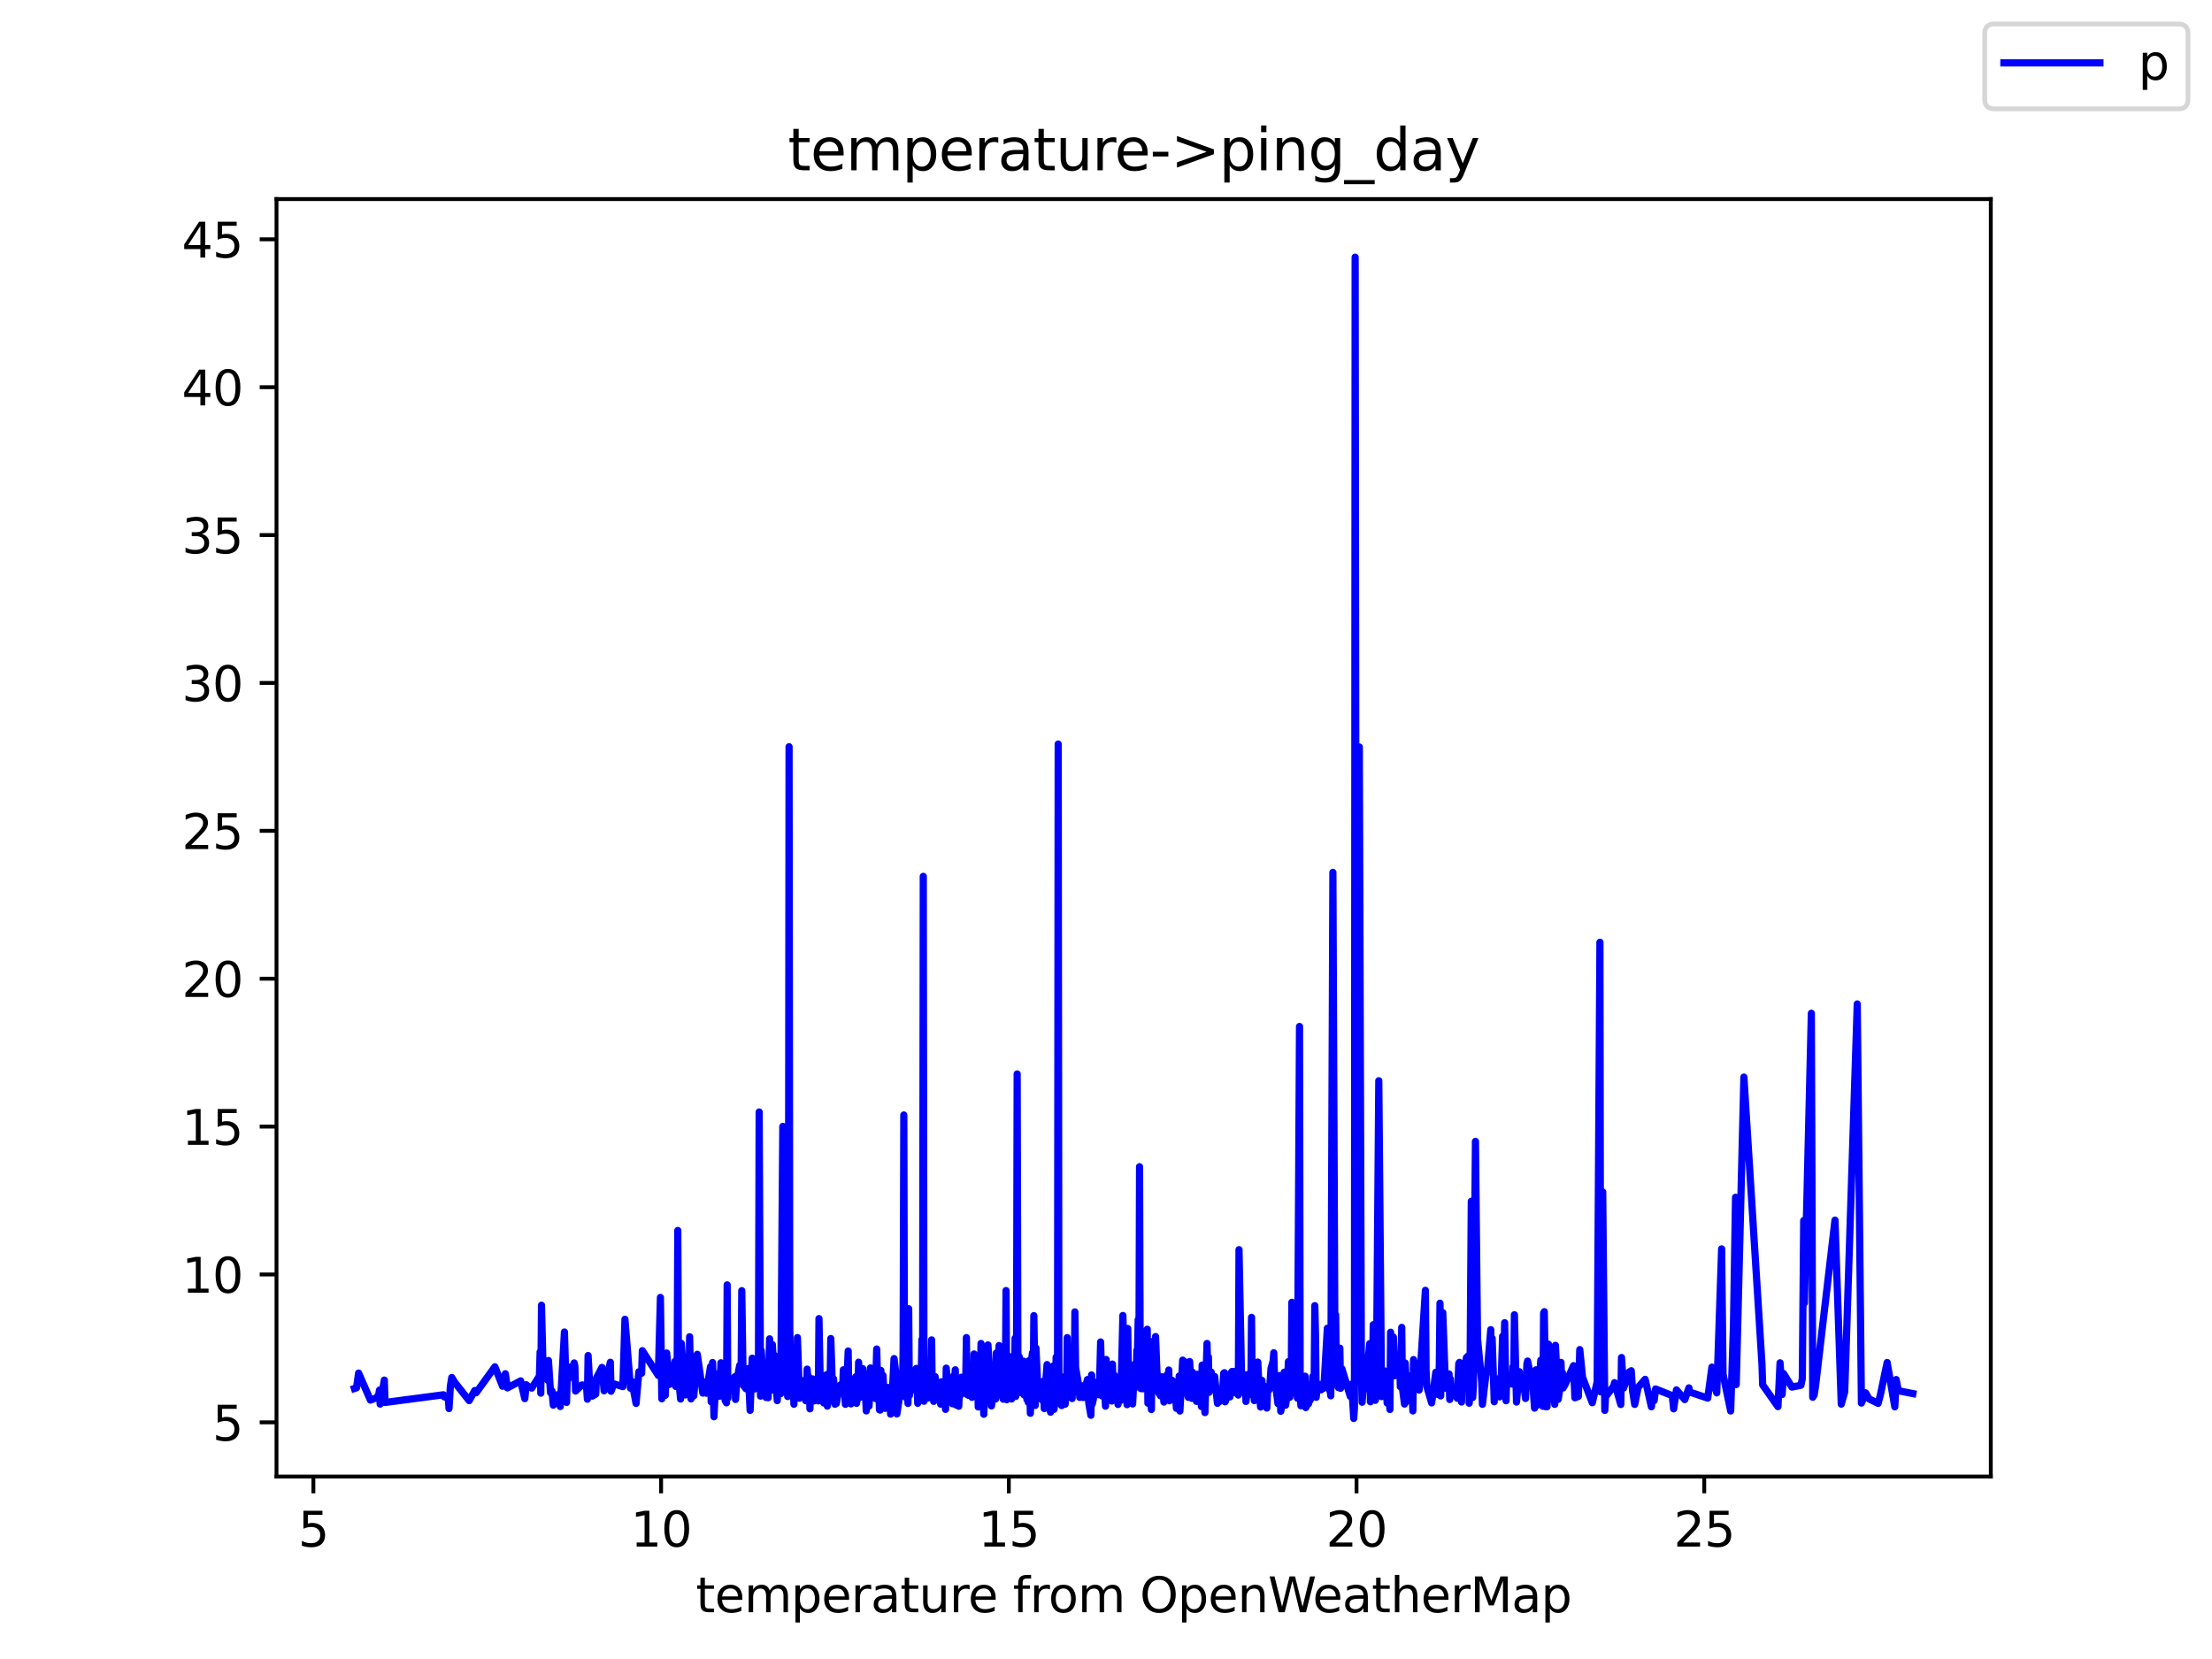 <?xml version="1.0" encoding="utf-8" standalone="no"?>
<!DOCTYPE svg PUBLIC "-//W3C//DTD SVG 1.1//EN"
  "http://www.w3.org/Graphics/SVG/1.1/DTD/svg11.dtd">
<svg height="345.6pt" version="1.1" viewBox="0 0 460.8 345.6" width="460.8pt" xmlns="http://www.w3.org/2000/svg" xmlns:xlink="http://www.w3.org/1999/xlink">
 <defs>
  <style type="text/css">*{stroke-linecap:butt;stroke-linejoin:round;}</style>
 </defs>
 <g id="figure_1">
  <g id="patch_1">
   <path d="M 0 345.6 
L 460.8 345.6 
L 460.8 0 
L 0 0 
z
" style="fill:#ffffff;"/>
  </g>
  <g id="axes_1">
   <g id="patch_2">
    <path d="M 57.6 307.584 
L 414.72 307.584 
L 414.72 41.472 
L 57.6 41.472 
z
" style="fill:#ffffff;"/>
   </g>
   <g id="matplotlib.axis_1">
    <g id="xtick_1">
     <g id="line2d_1">
      <defs>
       <path d="M 0 0 
L 0 3.5 
" id="m11b9ab10c7" style="stroke:#000000;stroke-width:0.8;"/>
      </defs>
      <g>
       <use style="stroke:#000000;stroke-width:0.8;" x="65.285" xlink:href="#m11b9ab10c7" y="307.584"/>
      </g>
     </g>
     <g id="text_1">
      <!-- 5 -->
      <g transform="translate(62.104 322.182)scale(0.1 -0.1)">
       <defs>
        <path d="M 691 4666 
L 3169 4666 
L 3169 4134 
L 1269 4134 
L 1269 2991 
Q 1406 3038 1543 3061 
Q 1681 3084 1819 3084 
Q 2600 3084 3056 2656 
Q 3513 2228 3513 1497 
Q 3513 744 3044 326 
Q 2575 -91 1722 -91 
Q 1428 -91 1123 -41 
Q 819 9 494 109 
L 494 744 
Q 775 591 1075 516 
Q 1375 441 1709 441 
Q 2250 441 2565 725 
Q 2881 1009 2881 1497 
Q 2881 1984 2565 2268 
Q 2250 2553 1709 2553 
Q 1456 2553 1204 2497 
Q 953 2441 691 2322 
L 691 4666 
z
" id="DejaVuSans-35" transform="scale(0.016)"/>
       </defs>
       <use xlink:href="#DejaVuSans-35"/>
      </g>
     </g>
    </g>
    <g id="xtick_2">
     <g id="line2d_2">
      <g>
       <use style="stroke:#000000;stroke-width:0.8;" x="137.721" xlink:href="#m11b9ab10c7" y="307.584"/>
      </g>
     </g>
     <g id="text_2">
      <!-- 10 -->
      <g transform="translate(131.358 322.182)scale(0.1 -0.1)">
       <defs>
        <path d="M 794 531 
L 1825 531 
L 1825 4091 
L 703 3866 
L 703 4441 
L 1819 4666 
L 2450 4666 
L 2450 531 
L 3481 531 
L 3481 0 
L 794 0 
L 794 531 
z
" id="DejaVuSans-31" transform="scale(0.016)"/>
        <path d="M 2034 4250 
Q 1547 4250 1301 3770 
Q 1056 3291 1056 2328 
Q 1056 1369 1301 889 
Q 1547 409 2034 409 
Q 2525 409 2770 889 
Q 3016 1369 3016 2328 
Q 3016 3291 2770 3770 
Q 2525 4250 2034 4250 
z
M 2034 4750 
Q 2819 4750 3233 4129 
Q 3647 3509 3647 2328 
Q 3647 1150 3233 529 
Q 2819 -91 2034 -91 
Q 1250 -91 836 529 
Q 422 1150 422 2328 
Q 422 3509 836 4129 
Q 1250 4750 2034 4750 
z
" id="DejaVuSans-30" transform="scale(0.016)"/>
       </defs>
       <use xlink:href="#DejaVuSans-31"/>
       <use x="63.623" xlink:href="#DejaVuSans-30"/>
      </g>
     </g>
    </g>
    <g id="xtick_3">
     <g id="line2d_3">
      <g>
       <use style="stroke:#000000;stroke-width:0.8;" x="210.156" xlink:href="#m11b9ab10c7" y="307.584"/>
      </g>
     </g>
     <g id="text_3">
      <!-- 15 -->
      <g transform="translate(203.793 322.182)scale(0.1 -0.1)">
       <use xlink:href="#DejaVuSans-31"/>
       <use x="63.623" xlink:href="#DejaVuSans-35"/>
      </g>
     </g>
    </g>
    <g id="xtick_4">
     <g id="line2d_4">
      <g>
       <use style="stroke:#000000;stroke-width:0.8;" x="282.591" xlink:href="#m11b9ab10c7" y="307.584"/>
      </g>
     </g>
     <g id="text_4">
      <!-- 20 -->
      <g transform="translate(276.228 322.182)scale(0.1 -0.1)">
       <defs>
        <path d="M 1228 531 
L 3431 531 
L 3431 0 
L 469 0 
L 469 531 
Q 828 903 1448 1529 
Q 2069 2156 2228 2338 
Q 2531 2678 2651 2914 
Q 2772 3150 2772 3378 
Q 2772 3750 2511 3984 
Q 2250 4219 1831 4219 
Q 1534 4219 1204 4116 
Q 875 4013 500 3803 
L 500 4441 
Q 881 4594 1212 4672 
Q 1544 4750 1819 4750 
Q 2544 4750 2975 4387 
Q 3406 4025 3406 3419 
Q 3406 3131 3298 2873 
Q 3191 2616 2906 2266 
Q 2828 2175 2409 1742 
Q 1991 1309 1228 531 
z
" id="DejaVuSans-32" transform="scale(0.016)"/>
       </defs>
       <use xlink:href="#DejaVuSans-32"/>
       <use x="63.623" xlink:href="#DejaVuSans-30"/>
      </g>
     </g>
    </g>
    <g id="xtick_5">
     <g id="line2d_5">
      <g>
       <use style="stroke:#000000;stroke-width:0.8;" x="355.026" xlink:href="#m11b9ab10c7" y="307.584"/>
      </g>
     </g>
     <g id="text_5">
      <!-- 25 -->
      <g transform="translate(348.664 322.182)scale(0.1 -0.1)">
       <use xlink:href="#DejaVuSans-32"/>
       <use x="63.623" xlink:href="#DejaVuSans-35"/>
      </g>
     </g>
    </g>
    <g id="text_6">
     <!-- temperature from OpenWeatherMap -->
     <g transform="translate(144.964 335.861)scale(0.1 -0.1)">
      <defs>
       <path d="M 1172 4494 
L 1172 3500 
L 2356 3500 
L 2356 3053 
L 1172 3053 
L 1172 1153 
Q 1172 725 1289 603 
Q 1406 481 1766 481 
L 2356 481 
L 2356 0 
L 1766 0 
Q 1100 0 847 248 
Q 594 497 594 1153 
L 594 3053 
L 172 3053 
L 172 3500 
L 594 3500 
L 594 4494 
L 1172 4494 
z
" id="DejaVuSans-74" transform="scale(0.016)"/>
       <path d="M 3597 1894 
L 3597 1613 
L 953 1613 
Q 991 1019 1311 708 
Q 1631 397 2203 397 
Q 2534 397 2845 478 
Q 3156 559 3463 722 
L 3463 178 
Q 3153 47 2828 -22 
Q 2503 -91 2169 -91 
Q 1331 -91 842 396 
Q 353 884 353 1716 
Q 353 2575 817 3079 
Q 1281 3584 2069 3584 
Q 2775 3584 3186 3129 
Q 3597 2675 3597 1894 
z
M 3022 2063 
Q 3016 2534 2758 2815 
Q 2500 3097 2075 3097 
Q 1594 3097 1305 2825 
Q 1016 2553 972 2059 
L 3022 2063 
z
" id="DejaVuSans-65" transform="scale(0.016)"/>
       <path d="M 3328 2828 
Q 3544 3216 3844 3400 
Q 4144 3584 4550 3584 
Q 5097 3584 5394 3201 
Q 5691 2819 5691 2113 
L 5691 0 
L 5113 0 
L 5113 2094 
Q 5113 2597 4934 2840 
Q 4756 3084 4391 3084 
Q 3944 3084 3684 2787 
Q 3425 2491 3425 1978 
L 3425 0 
L 2847 0 
L 2847 2094 
Q 2847 2600 2669 2842 
Q 2491 3084 2119 3084 
Q 1678 3084 1418 2786 
Q 1159 2488 1159 1978 
L 1159 0 
L 581 0 
L 581 3500 
L 1159 3500 
L 1159 2956 
Q 1356 3278 1631 3431 
Q 1906 3584 2284 3584 
Q 2666 3584 2933 3390 
Q 3200 3197 3328 2828 
z
" id="DejaVuSans-6d" transform="scale(0.016)"/>
       <path d="M 1159 525 
L 1159 -1331 
L 581 -1331 
L 581 3500 
L 1159 3500 
L 1159 2969 
Q 1341 3281 1617 3432 
Q 1894 3584 2278 3584 
Q 2916 3584 3314 3078 
Q 3713 2572 3713 1747 
Q 3713 922 3314 415 
Q 2916 -91 2278 -91 
Q 1894 -91 1617 61 
Q 1341 213 1159 525 
z
M 3116 1747 
Q 3116 2381 2855 2742 
Q 2594 3103 2138 3103 
Q 1681 3103 1420 2742 
Q 1159 2381 1159 1747 
Q 1159 1113 1420 752 
Q 1681 391 2138 391 
Q 2594 391 2855 752 
Q 3116 1113 3116 1747 
z
" id="DejaVuSans-70" transform="scale(0.016)"/>
       <path d="M 2631 2963 
Q 2534 3019 2420 3045 
Q 2306 3072 2169 3072 
Q 1681 3072 1420 2755 
Q 1159 2438 1159 1844 
L 1159 0 
L 581 0 
L 581 3500 
L 1159 3500 
L 1159 2956 
Q 1341 3275 1631 3429 
Q 1922 3584 2338 3584 
Q 2397 3584 2469 3576 
Q 2541 3569 2628 3553 
L 2631 2963 
z
" id="DejaVuSans-72" transform="scale(0.016)"/>
       <path d="M 2194 1759 
Q 1497 1759 1228 1600 
Q 959 1441 959 1056 
Q 959 750 1161 570 
Q 1363 391 1709 391 
Q 2188 391 2477 730 
Q 2766 1069 2766 1631 
L 2766 1759 
L 2194 1759 
z
M 3341 1997 
L 3341 0 
L 2766 0 
L 2766 531 
Q 2569 213 2275 61 
Q 1981 -91 1556 -91 
Q 1019 -91 701 211 
Q 384 513 384 1019 
Q 384 1609 779 1909 
Q 1175 2209 1959 2209 
L 2766 2209 
L 2766 2266 
Q 2766 2663 2505 2880 
Q 2244 3097 1772 3097 
Q 1472 3097 1187 3025 
Q 903 2953 641 2809 
L 641 3341 
Q 956 3463 1253 3523 
Q 1550 3584 1831 3584 
Q 2591 3584 2966 3190 
Q 3341 2797 3341 1997 
z
" id="DejaVuSans-61" transform="scale(0.016)"/>
       <path d="M 544 1381 
L 544 3500 
L 1119 3500 
L 1119 1403 
Q 1119 906 1312 657 
Q 1506 409 1894 409 
Q 2359 409 2629 706 
Q 2900 1003 2900 1516 
L 2900 3500 
L 3475 3500 
L 3475 0 
L 2900 0 
L 2900 538 
Q 2691 219 2414 64 
Q 2138 -91 1772 -91 
Q 1169 -91 856 284 
Q 544 659 544 1381 
z
M 1991 3584 
L 1991 3584 
z
" id="DejaVuSans-75" transform="scale(0.016)"/>
       <path id="DejaVuSans-20" transform="scale(0.016)"/>
       <path d="M 2375 4863 
L 2375 4384 
L 1825 4384 
Q 1516 4384 1395 4259 
Q 1275 4134 1275 3809 
L 1275 3500 
L 2222 3500 
L 2222 3053 
L 1275 3053 
L 1275 0 
L 697 0 
L 697 3053 
L 147 3053 
L 147 3500 
L 697 3500 
L 697 3744 
Q 697 4328 969 4595 
Q 1241 4863 1831 4863 
L 2375 4863 
z
" id="DejaVuSans-66" transform="scale(0.016)"/>
       <path d="M 1959 3097 
Q 1497 3097 1228 2736 
Q 959 2375 959 1747 
Q 959 1119 1226 758 
Q 1494 397 1959 397 
Q 2419 397 2687 759 
Q 2956 1122 2956 1747 
Q 2956 2369 2687 2733 
Q 2419 3097 1959 3097 
z
M 1959 3584 
Q 2709 3584 3137 3096 
Q 3566 2609 3566 1747 
Q 3566 888 3137 398 
Q 2709 -91 1959 -91 
Q 1206 -91 779 398 
Q 353 888 353 1747 
Q 353 2609 779 3096 
Q 1206 3584 1959 3584 
z
" id="DejaVuSans-6f" transform="scale(0.016)"/>
       <path d="M 2522 4238 
Q 1834 4238 1429 3725 
Q 1025 3213 1025 2328 
Q 1025 1447 1429 934 
Q 1834 422 2522 422 
Q 3209 422 3611 934 
Q 4013 1447 4013 2328 
Q 4013 3213 3611 3725 
Q 3209 4238 2522 4238 
z
M 2522 4750 
Q 3503 4750 4090 4092 
Q 4678 3434 4678 2328 
Q 4678 1225 4090 567 
Q 3503 -91 2522 -91 
Q 1538 -91 948 565 
Q 359 1222 359 2328 
Q 359 3434 948 4092 
Q 1538 4750 2522 4750 
z
" id="DejaVuSans-4f" transform="scale(0.016)"/>
       <path d="M 3513 2113 
L 3513 0 
L 2938 0 
L 2938 2094 
Q 2938 2591 2744 2837 
Q 2550 3084 2163 3084 
Q 1697 3084 1428 2787 
Q 1159 2491 1159 1978 
L 1159 0 
L 581 0 
L 581 3500 
L 1159 3500 
L 1159 2956 
Q 1366 3272 1645 3428 
Q 1925 3584 2291 3584 
Q 2894 3584 3203 3211 
Q 3513 2838 3513 2113 
z
" id="DejaVuSans-6e" transform="scale(0.016)"/>
       <path d="M 213 4666 
L 850 4666 
L 1831 722 
L 2809 4666 
L 3519 4666 
L 4500 722 
L 5478 4666 
L 6119 4666 
L 4947 0 
L 4153 0 
L 3169 4050 
L 2175 0 
L 1381 0 
L 213 4666 
z
" id="DejaVuSans-57" transform="scale(0.016)"/>
       <path d="M 3513 2113 
L 3513 0 
L 2938 0 
L 2938 2094 
Q 2938 2591 2744 2837 
Q 2550 3084 2163 3084 
Q 1697 3084 1428 2787 
Q 1159 2491 1159 1978 
L 1159 0 
L 581 0 
L 581 4863 
L 1159 4863 
L 1159 2956 
Q 1366 3272 1645 3428 
Q 1925 3584 2291 3584 
Q 2894 3584 3203 3211 
Q 3513 2838 3513 2113 
z
" id="DejaVuSans-68" transform="scale(0.016)"/>
       <path d="M 628 4666 
L 1569 4666 
L 2759 1491 
L 3956 4666 
L 4897 4666 
L 4897 0 
L 4281 0 
L 4281 4097 
L 3078 897 
L 2444 897 
L 1241 4097 
L 1241 0 
L 628 0 
L 628 4666 
z
" id="DejaVuSans-4d" transform="scale(0.016)"/>
      </defs>
      <use xlink:href="#DejaVuSans-74"/>
      <use x="39.209" xlink:href="#DejaVuSans-65"/>
      <use x="100.732" xlink:href="#DejaVuSans-6d"/>
      <use x="198.145" xlink:href="#DejaVuSans-70"/>
      <use x="261.621" xlink:href="#DejaVuSans-65"/>
      <use x="323.145" xlink:href="#DejaVuSans-72"/>
      <use x="364.258" xlink:href="#DejaVuSans-61"/>
      <use x="425.537" xlink:href="#DejaVuSans-74"/>
      <use x="464.746" xlink:href="#DejaVuSans-75"/>
      <use x="528.125" xlink:href="#DejaVuSans-72"/>
      <use x="566.988" xlink:href="#DejaVuSans-65"/>
      <use x="628.512" xlink:href="#DejaVuSans-20"/>
      <use x="660.299" xlink:href="#DejaVuSans-66"/>
      <use x="695.504" xlink:href="#DejaVuSans-72"/>
      <use x="734.367" xlink:href="#DejaVuSans-6f"/>
      <use x="795.549" xlink:href="#DejaVuSans-6d"/>
      <use x="892.961" xlink:href="#DejaVuSans-20"/>
      <use x="924.748" xlink:href="#DejaVuSans-4f"/>
      <use x="1003.459" xlink:href="#DejaVuSans-70"/>
      <use x="1066.936" xlink:href="#DejaVuSans-65"/>
      <use x="1128.459" xlink:href="#DejaVuSans-6e"/>
      <use x="1191.838" xlink:href="#DejaVuSans-57"/>
      <use x="1284.84" xlink:href="#DejaVuSans-65"/>
      <use x="1346.363" xlink:href="#DejaVuSans-61"/>
      <use x="1407.643" xlink:href="#DejaVuSans-74"/>
      <use x="1446.852" xlink:href="#DejaVuSans-68"/>
      <use x="1510.23" xlink:href="#DejaVuSans-65"/>
      <use x="1571.754" xlink:href="#DejaVuSans-72"/>
      <use x="1612.867" xlink:href="#DejaVuSans-4d"/>
      <use x="1699.146" xlink:href="#DejaVuSans-61"/>
      <use x="1760.426" xlink:href="#DejaVuSans-70"/>
     </g>
    </g>
   </g>
   <g id="matplotlib.axis_2">
    <g id="ytick_1">
     <g id="line2d_6">
      <defs>
       <path d="M 0 0 
L -3.5 0 
" id="mfd1a5683f8" style="stroke:#000000;stroke-width:0.8;"/>
      </defs>
      <g>
       <use style="stroke:#000000;stroke-width:0.8;" x="57.6" xlink:href="#mfd1a5683f8" y="296.301"/>
      </g>
     </g>
     <g id="text_7">
      <!-- 5 -->
      <g transform="translate(44.237 300.1)scale(0.1 -0.1)">
       <use xlink:href="#DejaVuSans-35"/>
      </g>
     </g>
    </g>
    <g id="ytick_2">
     <g id="line2d_7">
      <g>
       <use style="stroke:#000000;stroke-width:0.8;" x="57.6" xlink:href="#mfd1a5683f8" y="265.495"/>
      </g>
     </g>
     <g id="text_8">
      <!-- 10 -->
      <g transform="translate(37.875 269.294)scale(0.1 -0.1)">
       <use xlink:href="#DejaVuSans-31"/>
       <use x="63.623" xlink:href="#DejaVuSans-30"/>
      </g>
     </g>
    </g>
    <g id="ytick_3">
     <g id="line2d_8">
      <g>
       <use style="stroke:#000000;stroke-width:0.8;" x="57.6" xlink:href="#mfd1a5683f8" y="234.689"/>
      </g>
     </g>
     <g id="text_9">
      <!-- 15 -->
      <g transform="translate(37.875 238.488)scale(0.1 -0.1)">
       <use xlink:href="#DejaVuSans-31"/>
       <use x="63.623" xlink:href="#DejaVuSans-35"/>
      </g>
     </g>
    </g>
    <g id="ytick_4">
     <g id="line2d_9">
      <g>
       <use style="stroke:#000000;stroke-width:0.8;" x="57.6" xlink:href="#mfd1a5683f8" y="203.883"/>
      </g>
     </g>
     <g id="text_10">
      <!-- 20 -->
      <g transform="translate(37.875 207.682)scale(0.1 -0.1)">
       <use xlink:href="#DejaVuSans-32"/>
       <use x="63.623" xlink:href="#DejaVuSans-30"/>
      </g>
     </g>
    </g>
    <g id="ytick_5">
     <g id="line2d_10">
      <g>
       <use style="stroke:#000000;stroke-width:0.8;" x="57.6" xlink:href="#mfd1a5683f8" y="173.077"/>
      </g>
     </g>
     <g id="text_11">
      <!-- 25 -->
      <g transform="translate(37.875 176.876)scale(0.1 -0.1)">
       <use xlink:href="#DejaVuSans-32"/>
       <use x="63.623" xlink:href="#DejaVuSans-35"/>
      </g>
     </g>
    </g>
    <g id="ytick_6">
     <g id="line2d_11">
      <g>
       <use style="stroke:#000000;stroke-width:0.8;" x="57.6" xlink:href="#mfd1a5683f8" y="142.271"/>
      </g>
     </g>
     <g id="text_12">
      <!-- 30 -->
      <g transform="translate(37.875 146.07)scale(0.1 -0.1)">
       <defs>
        <path d="M 2597 2516 
Q 3050 2419 3304 2112 
Q 3559 1806 3559 1356 
Q 3559 666 3084 287 
Q 2609 -91 1734 -91 
Q 1441 -91 1130 -33 
Q 819 25 488 141 
L 488 750 
Q 750 597 1062 519 
Q 1375 441 1716 441 
Q 2309 441 2620 675 
Q 2931 909 2931 1356 
Q 2931 1769 2642 2001 
Q 2353 2234 1838 2234 
L 1294 2234 
L 1294 2753 
L 1863 2753 
Q 2328 2753 2575 2939 
Q 2822 3125 2822 3475 
Q 2822 3834 2567 4026 
Q 2313 4219 1838 4219 
Q 1578 4219 1281 4162 
Q 984 4106 628 3988 
L 628 4550 
Q 988 4650 1302 4700 
Q 1616 4750 1894 4750 
Q 2613 4750 3031 4423 
Q 3450 4097 3450 3541 
Q 3450 3153 3228 2886 
Q 3006 2619 2597 2516 
z
" id="DejaVuSans-33" transform="scale(0.016)"/>
       </defs>
       <use xlink:href="#DejaVuSans-33"/>
       <use x="63.623" xlink:href="#DejaVuSans-30"/>
      </g>
     </g>
    </g>
    <g id="ytick_7">
     <g id="line2d_12">
      <g>
       <use style="stroke:#000000;stroke-width:0.8;" x="57.6" xlink:href="#mfd1a5683f8" y="111.465"/>
      </g>
     </g>
     <g id="text_13">
      <!-- 35 -->
      <g transform="translate(37.875 115.264)scale(0.1 -0.1)">
       <use xlink:href="#DejaVuSans-33"/>
       <use x="63.623" xlink:href="#DejaVuSans-35"/>
      </g>
     </g>
    </g>
    <g id="ytick_8">
     <g id="line2d_13">
      <g>
       <use style="stroke:#000000;stroke-width:0.8;" x="57.6" xlink:href="#mfd1a5683f8" y="80.659"/>
      </g>
     </g>
     <g id="text_14">
      <!-- 40 -->
      <g transform="translate(37.875 84.458)scale(0.1 -0.1)">
       <defs>
        <path d="M 2419 4116 
L 825 1625 
L 2419 1625 
L 2419 4116 
z
M 2253 4666 
L 3047 4666 
L 3047 1625 
L 3713 1625 
L 3713 1100 
L 3047 1100 
L 3047 0 
L 2419 0 
L 2419 1100 
L 313 1100 
L 313 1709 
L 2253 4666 
z
" id="DejaVuSans-34" transform="scale(0.016)"/>
       </defs>
       <use xlink:href="#DejaVuSans-34"/>
       <use x="63.623" xlink:href="#DejaVuSans-30"/>
      </g>
     </g>
    </g>
    <g id="ytick_9">
     <g id="line2d_14">
      <g>
       <use style="stroke:#000000;stroke-width:0.8;" x="57.6" xlink:href="#mfd1a5683f8" y="49.853"/>
      </g>
     </g>
     <g id="text_15">
      <!-- 45 -->
      <g transform="translate(37.875 53.652)scale(0.1 -0.1)">
       <use xlink:href="#DejaVuSans-34"/>
       <use x="63.623" xlink:href="#DejaVuSans-35"/>
      </g>
     </g>
    </g>
   </g>
   <g id="line2d_15">
    <path clip-path="url(#pbb0e0eb9c2)" d="M 73.833 289.253 
L 74.267 289.111 
L 74.702 286.037 
L 77.165 291.668 
L 78.469 291.175 
L 78.903 290.479 
L 79.048 289.586 
L 79.193 292.494 
L 80.062 287.497 
L 80.207 292.161 
L 92.376 290.559 
L 92.521 290.972 
L 93.39 291.268 
L 93.535 293.436 
L 93.825 288.705 
L 94.115 286.955 
L 94.694 287.928 
L 97.736 291.773 
L 98.895 289.672 
L 99.185 290.14 
L 103.097 284.724 
L 104.69 288.785 
L 105.27 286.172 
L 105.704 289.123 
L 108.457 287.663 
L 109.326 291.36 
L 109.616 288.464 
L 109.905 288.748 
L 110.775 289.167 
L 112.368 286.653 
L 112.513 281.638 
L 112.658 290.226 
L 112.803 271.897 
L 113.093 283.745 
L 113.527 284.983 
L 114.107 287.528 
L 114.252 283.418 
L 114.686 290.115 
L 114.976 289.746 
L 115.266 292.722 
L 116.135 290.541 
L 116.569 291.841 
L 116.714 293.005 
L 117.584 277.479 
L 118.018 292.149 
L 118.163 287.022 
L 118.308 287.411 
L 119.032 284.694 
L 119.322 285.667 
L 119.612 283.923 
L 119.757 284.62 
L 119.902 289.777 
L 121.205 288.52 
L 122.075 288.575 
L 122.219 289.351 
L 122.364 291.483 
L 122.509 282.377 
L 122.799 287.694 
L 123.378 290.842 
L 124.103 290.411 
L 124.248 287.09 
L 125.407 284.854 
L 125.841 289.727 
L 127.145 283.782 
L 127.29 289.826 
L 127.869 288.286 
L 129.753 288.859 
L 130.187 274.829 
L 131.346 289.191 
L 131.636 287.786 
L 132.505 292.358 
L 133.085 285.766 
L 133.664 286.074 
L 133.809 281.367 
L 137.141 286.536 
L 137.576 270.276 
L 137.865 291.397 
L 138.3 287.904 
L 138.445 288.316 
L 138.59 290.67 
L 138.88 281.859 
L 139.459 288.403 
L 140.473 284.657 
L 140.618 283.591 
L 140.763 288.815 
L 141.053 287.805 
L 141.197 256.327 
L 141.342 286.893 
L 141.777 291.446 
L 141.922 279.839 
L 142.791 290.596 
L 143.081 288.058 
L 143.515 290.078 
L 143.66 278.471 
L 143.95 291.422 
L 144.095 283.597 
L 144.529 290.787 
L 145.254 282.124 
L 146.413 290.208 
L 146.847 287.897 
L 147.137 290.232 
L 148.006 284.712 
L 148.151 292.025 
L 148.296 290.553 
L 148.441 283.837 
L 148.731 295.131 
L 149.165 286.203 
L 149.89 290.867 
L 150.179 283.893 
L 150.904 287.91 
L 151.049 291.711 
L 151.338 292.241 
L 151.483 267.664 
L 151.628 291.261 
L 151.773 287.485 
L 152.063 287.281 
L 152.787 288.212 
L 152.932 289.931 
L 153.077 286.795 
L 153.222 291.533 
L 153.511 287.509 
L 154.091 284.429 
L 154.236 285.31 
L 154.381 287.232 
L 154.526 268.865 
L 154.815 288.495 
L 155.395 289.302 
L 155.829 285.1 
L 156.264 293.806 
L 156.699 282.931 
L 157.278 289.339 
L 157.423 289.247 
L 158.002 283.517 
L 158.147 231.646 
L 158.437 290.836 
L 158.582 281.354 
L 159.017 287.669 
L 159.161 287.589 
L 159.596 291.126 
L 159.886 289.931 
L 160.031 291.169 
L 160.32 278.908 
L 160.465 287.429 
L 160.9 280.11 
L 161.045 282.907 
L 161.19 289.61 
L 161.334 282.346 
L 161.479 285.501 
L 161.914 291.779 
L 162.059 287.885 
L 162.204 289.635 
L 162.638 290.319 
L 163.073 234.646 
L 163.218 285.347 
L 163.942 287.669 
L 164.087 290.923 
L 164.232 289.641 
L 164.377 155.555 
L 164.522 276.887 
L 164.811 290.041 
L 165.246 288.261 
L 165.391 292.531 
L 165.536 286.628 
L 165.97 290.96 
L 166.115 278.637 
L 166.55 291.28 
L 167.129 287.614 
L 167.564 289.709 
L 167.854 291.797 
L 167.998 291.452 
L 168.143 285.217 
L 168.288 287.158 
L 168.433 286.819 
L 168.578 286.949 
L 168.723 293.486 
L 168.868 288.624 
L 169.157 290.744 
L 169.302 287.257 
L 169.447 288.082 
L 169.592 291.828 
L 170.027 287.879 
L 170.172 290.578 
L 170.461 291.828 
L 170.606 274.688 
L 170.896 289.598 
L 171.041 291.2 
L 171.62 292.266 
L 172.055 290.528 
L 172.2 286.363 
L 172.345 292.925 
L 172.924 288.347 
L 173.069 278.84 
L 173.504 291.754 
L 173.648 287.257 
L 173.938 292.531 
L 174.228 292.364 
L 174.807 289.056 
L 175.097 288.489 
L 175.532 289.857 
L 175.677 285.359 
L 176.111 292.543 
L 176.401 288.483 
L 176.691 281.44 
L 176.836 291.699 
L 177.125 289.555 
L 177.27 292.457 
L 177.85 288.144 
L 178.284 286.795 
L 178.429 292.346 
L 178.719 290.565 
L 178.864 283.776 
L 179.154 291.107 
L 179.443 289.216 
L 179.733 285.119 
L 180.312 290.701 
L 180.457 293.917 
L 180.747 290.041 
L 180.892 289.093 
L 181.037 292.906 
L 181.327 284.965 
L 181.471 290.146 
L 181.616 289.364 
L 181.761 285.322 
L 181.906 288.255 
L 182.196 289.536 
L 182.341 291.335 
L 182.63 281.021 
L 182.92 290.984 
L 183.065 289.339 
L 183.21 293.695 
L 183.355 293.751 
L 183.5 285.482 
L 183.644 289.142 
L 183.789 288.741 
L 183.934 286.517 
L 184.369 293.381 
L 184.948 289.031 
L 185.093 289.992 
L 185.238 292.26 
L 185.383 291.539 
L 185.528 294.588 
L 185.818 289.586 
L 185.962 288.489 
L 186.252 283.018 
L 186.542 285.451 
L 186.832 294.551 
L 187.411 290.769 
L 187.556 286.209 
L 187.701 286.326 
L 187.991 290.448 
L 188.135 281.305 
L 188.28 232.268 
L 188.425 289.961 
L 188.715 291.138 
L 188.86 284.663 
L 189.15 292.364 
L 189.294 272.63 
L 189.439 290.732 
L 190.164 285.624 
L 190.309 289.493 
L 190.598 289.45 
L 190.743 288.415 
L 190.888 285.063 
L 191.033 287.22 
L 191.178 292.333 
L 191.323 287.195 
L 191.467 287.078 
L 191.757 290.978 
L 191.902 286.936 
L 192.047 279.031 
L 192.192 289.69 
L 192.337 182.559 
L 192.482 291.902 
L 192.771 287.306 
L 192.916 290.159 
L 193.061 290.362 
L 193.351 291.224 
L 193.496 287.706 
L 193.641 290.898 
L 193.785 291.089 
L 194.075 279.124 
L 194.22 291.132 
L 194.365 290.473 
L 194.51 291.933 
L 194.655 291.594 
L 194.8 286.782 
L 195.089 290.842 
L 195.234 291.286 
L 195.524 288.969 
L 195.669 288.526 
L 195.958 292.512 
L 196.103 287.848 
L 196.538 292.192 
L 196.828 290.417 
L 196.973 293.597 
L 197.117 285.008 
L 197.262 286.807 
L 197.552 288.125 
L 198.132 288.877 
L 198.421 292.432 
L 198.711 286.536 
L 198.856 288.329 
L 199.001 285.353 
L 199.146 292.685 
L 199.29 290.596 
L 199.435 291.964 
L 199.58 288.002 
L 199.725 292.95 
L 199.87 289.358 
L 200.015 290.713 
L 200.16 289.98 
L 200.305 286.899 
L 200.594 290.239 
L 200.884 287.066 
L 201.029 288.865 
L 201.174 287.977 
L 201.319 278.643 
L 201.464 290.516 
L 201.608 287.977 
L 201.753 290.676 
L 202.188 288.538 
L 202.333 289.13 
L 202.478 291.095 
L 202.623 286.068 
L 202.767 290.436 
L 202.912 282.057 
L 203.057 288.846 
L 203.202 289.117 
L 203.637 283.603 
L 203.781 293.097 
L 203.926 284.25 
L 204.216 290.898 
L 204.361 279.863 
L 204.94 294.619 
L 205.23 287.842 
L 205.375 287.534 
L 205.52 288.304 
L 205.81 280.171 
L 206.244 287.713 
L 206.389 287.971 
L 206.534 292.882 
L 207.113 288.963 
L 207.258 286.246 
L 207.403 291.44 
L 207.548 281.853 
L 207.838 288.729 
L 208.128 280.301 
L 208.272 288.92 
L 208.417 285.371 
L 208.707 287.084 
L 208.852 290.91 
L 208.997 291.477 
L 209.142 285.002 
L 209.431 288.668 
L 209.576 268.847 
L 209.721 291.588 
L 209.866 290.75 
L 210.011 288.514 
L 210.156 282.537 
L 210.446 286.234 
L 210.735 291.434 
L 210.88 283.357 
L 211.17 285.525 
L 211.315 290.029 
L 211.46 278.791 
L 211.604 290.898 
L 211.749 288.125 
L 211.894 223.728 
L 212.039 281.613 
L 212.184 286.24 
L 212.329 282.636 
L 212.763 290.14 
L 212.908 285.353 
L 213.053 289.604 
L 213.198 283.541 
L 213.343 290.608 
L 213.633 285.994 
L 213.922 291.52 
L 214.067 291.354 
L 214.212 292.149 
L 214.357 283.461 
L 214.647 294.41 
L 214.936 282.956 
L 215.081 281.822 
L 215.226 290.091 
L 215.371 274.072 
L 215.661 292.783 
L 215.806 280.818 
L 216.24 289.943 
L 216.965 290.251 
L 217.11 291.662 
L 217.399 287.706 
L 217.544 293.442 
L 217.689 289.814 
L 218.124 284.262 
L 218.269 285.624 
L 218.558 292.081 
L 218.848 294.182 
L 218.993 290.165 
L 219.283 290.534 
L 219.427 284.552 
L 219.572 293.59 
L 219.862 291.428 
L 220.007 282.722 
L 220.152 291.545 
L 220.297 291.409 
L 220.442 155 
L 220.586 287.3 
L 220.876 292.204 
L 221.021 288.409 
L 221.166 292.808 
L 221.456 286.838 
L 221.89 292.524 
L 222.035 288.181 
L 222.18 291.298 
L 222.325 278.649 
L 222.615 291.107 
L 223.049 287.232 
L 223.194 287.657 
L 223.339 291.342 
L 223.629 285.593 
L 223.774 290.109 
L 223.918 273.289 
L 224.063 284.841 
L 224.788 289.062 
L 224.933 291.12 
L 225.367 290.208 
L 225.512 288.705 
L 225.657 291.132 
L 225.802 290.405 
L 226.526 287.386 
L 226.816 292.321 
L 227.25 294.835 
L 227.395 286.419 
L 227.54 292.469 
L 228.554 287.897 
L 228.699 289.284 
L 228.844 288.107 
L 228.989 290.565 
L 229.279 279.549 
L 229.568 290.793 
L 229.713 290.842 
L 230.003 286.499 
L 230.293 292.937 
L 230.438 283.209 
L 230.727 289.998 
L 230.872 289.61 
L 231.017 284.466 
L 231.162 284.459 
L 231.452 287.232 
L 231.597 291.859 
L 231.741 284.158 
L 231.886 289.616 
L 232.176 286.523 
L 232.756 288.809 
L 232.9 292.568 
L 233.045 290.245 
L 233.48 291.723 
L 233.915 274.041 
L 234.349 289.512 
L 234.494 290.707 
L 234.639 288.396 
L 234.784 292.617 
L 234.929 276.746 
L 235.073 287.559 
L 235.363 290.947 
L 235.508 290.59 
L 235.653 291.206 
L 235.798 287.645 
L 235.943 292.469 
L 236.377 284.188 
L 236.667 288.969 
L 236.812 281.311 
L 236.957 281.644 
L 237.102 274.91 
L 237.247 286.456 
L 237.391 243.05 
L 237.536 288.341 
L 237.681 289.284 
L 237.826 285.069 
L 237.971 284.09 
L 238.116 289.308 
L 238.405 288.68 
L 238.695 277.885 
L 238.985 276.906 
L 239.13 292.309 
L 239.275 289.863 
L 239.42 291.015 
L 239.564 287.386 
L 239.854 293.633 
L 239.999 279.481 
L 240.289 283.597 
L 240.434 289.703 
L 240.579 287.053 
L 240.723 278.428 
L 241.013 285.79 
L 241.303 287.811 
L 241.448 290.288 
L 241.593 289.536 
L 241.738 290.769 
L 241.882 289.807 
L 242.027 286.807 
L 242.462 292.075 
L 242.896 288.489 
L 243.041 286.486 
L 243.186 288.421 
L 243.476 285.396 
L 243.621 291.81 
L 243.766 288.668 
L 244.055 290.541 
L 244.2 287.552 
L 244.345 289.887 
L 244.49 289.74 
L 244.78 289.087 
L 245.07 293.375 
L 245.214 287.854 
L 245.504 291.064 
L 245.649 286.653 
L 245.794 293.942 
L 246.373 283.338 
L 246.518 287.811 
L 246.663 283.566 
L 246.808 287.478 
L 247.098 288.594 
L 247.532 291.089 
L 247.822 283.634 
L 248.257 291.286 
L 248.402 285.846 
L 248.546 290.996 
L 248.691 290.553 
L 248.836 286.819 
L 248.981 291.52 
L 249.126 290.732 
L 249.271 291.939 
L 249.416 286.283 
L 249.561 290.818 
L 249.85 291.502 
L 249.995 288.249 
L 250.285 293.011 
L 250.43 284.367 
L 251.009 294.268 
L 251.444 279.869 
L 251.589 285.618 
L 251.734 282.679 
L 251.878 290.054 
L 252.023 287.275 
L 252.168 289.284 
L 252.313 285.833 
L 252.458 287.86 
L 252.893 288.058 
L 253.037 286.745 
L 253.617 292.34 
L 253.762 290.005 
L 253.907 292.056 
L 254.486 291.693 
L 254.631 291.052 
L 254.921 286.068 
L 255.066 285.957 
L 255.21 292.025 
L 255.355 291.748 
L 255.645 288.822 
L 256.225 290.996 
L 256.514 285.901 
L 256.659 285.698 
L 256.804 288.514 
L 257.094 285.692 
L 257.384 290.152 
L 257.818 288.55 
L 257.963 290.621 
L 258.108 260.326 
L 258.687 289.167 
L 258.832 290.011 
L 259.412 286.388 
L 259.557 291.958 
L 260.281 286.154 
L 260.571 290.516 
L 260.716 274.429 
L 260.86 289.407 
L 261.15 286.277 
L 261.295 291.779 
L 261.44 291.582 
L 261.585 287.158 
L 261.73 290.929 
L 262.019 283.739 
L 262.309 289.684 
L 262.599 293.11 
L 262.744 291.693 
L 262.889 287.559 
L 263.033 290.627 
L 263.178 288.618 
L 263.758 290.541 
L 263.903 293.319 
L 264.048 289.998 
L 264.482 289.345 
L 264.772 285.088 
L 265.207 283.566 
L 265.351 281.804 
L 265.496 286.745 
L 266.221 292.389 
L 266.365 291.317 
L 266.51 286.554 
L 266.655 287.639 
L 266.8 293.991 
L 267.235 291.902 
L 267.524 285.852 
L 267.814 292.728 
L 268.104 290.855 
L 268.394 283.658 
L 268.683 291.089 
L 268.973 288.526 
L 269.118 271.293 
L 269.263 287.109 
L 269.408 287.022 
L 269.553 290.122 
L 269.842 283.923 
L 269.987 290.251 
L 270.132 289.863 
L 270.277 291.28 
L 270.712 213.833 
L 270.856 290.787 
L 271.001 292.845 
L 271.436 286.838 
L 271.581 292.654 
L 271.871 286.69 
L 272.015 293.227 
L 272.16 292.833 
L 272.595 292.414 
L 272.74 288.532 
L 272.885 291.754 
L 273.319 290.805 
L 273.464 286.776 
L 273.609 287.509 
L 273.754 289.567 
L 273.899 271.989 
L 274.044 277.953 
L 274.188 291.083 
L 274.333 289.703 
L 274.623 288.618 
L 275.058 288.396 
L 275.203 289.53 
L 275.492 288.52 
L 275.637 289.259 
L 275.782 289.148 
L 276.506 276.702 
L 276.941 289.499 
L 277.086 289.77 
L 277.231 290.775 
L 277.665 181.727 
L 278.1 283.585 
L 278.245 273.93 
L 278.39 285.605 
L 278.535 285.95 
L 278.679 288.778 
L 278.824 289.074 
L 279.114 280.843 
L 279.259 289.216 
L 279.549 285.162 
L 281.287 290.892 
L 281.432 290.713 
L 281.577 288.329 
L 282.011 295.488 
L 282.156 293.159 
L 282.301 53.568 
L 282.591 286.308 
L 282.881 287.867 
L 283.17 155.61 
L 283.605 285.778 
L 283.75 292.112 
L 284.04 288.329 
L 284.185 289.468 
L 284.764 285.661 
L 285.343 279.9 
L 285.488 292.019 
L 285.633 287.984 
L 285.778 287.62 
L 285.923 288.384 
L 286.068 275.963 
L 286.502 291.711 
L 286.647 290.898 
L 286.792 279.327 
L 287.227 225.133 
L 287.806 290.947 
L 287.951 290.553 
L 288.241 288.797 
L 288.531 285.612 
L 288.965 292.272 
L 289.11 292.216 
L 289.255 289.616 
L 289.545 293.621 
L 289.69 277.528 
L 289.834 283.042 
L 290.269 278.539 
L 290.559 286.579 
L 290.704 285.137 
L 291.573 283.714 
L 291.718 288.883 
L 292.008 276.518 
L 292.152 289.216 
L 292.587 292.494 
L 292.732 283.936 
L 293.166 291.871 
L 293.311 288.914 
L 294.036 286.542 
L 294.325 293.923 
L 294.47 283.227 
L 295.34 288.649 
L 295.629 289.567 
L 296.933 268.798 
L 297.078 285.476 
L 297.223 288.791 
L 298.237 292.253 
L 299.106 285.877 
L 299.541 290.479 
L 299.686 289 
L 299.831 284.373 
L 299.975 271.478 
L 300.12 290.799 
L 300.555 273.443 
L 301.134 289.191 
L 301.279 286.104 
L 301.569 286.462 
L 301.859 286.222 
L 302.004 291.533 
L 302.148 287.269 
L 302.293 290.43 
L 302.728 290.048 
L 303.597 291.292 
L 303.887 284.065 
L 304.032 283.813 
L 304.466 292.069 
L 304.611 286.092 
L 305.336 283.739 
L 305.48 282.814 
L 305.915 282.402 
L 306.06 292.315 
L 306.205 290.152 
L 306.495 250.24 
L 306.784 291.132 
L 306.929 288.748 
L 307.364 237.77 
L 307.798 278.921 
L 308.668 287.971 
L 308.813 292.543 
L 309.537 286.388 
L 309.827 285.809 
L 310.551 276.998 
L 310.696 283.8 
L 310.841 278.816 
L 311.275 292.013 
L 311.565 287.177 
L 311.71 287.497 
L 312.434 290.996 
L 312.579 287.232 
L 312.724 287.522 
L 313.014 278.372 
L 313.159 290.214 
L 313.448 275.544 
L 313.738 291.804 
L 313.883 286.733 
L 314.173 288.236 
L 314.607 288.187 
L 315.042 288.329 
L 315.187 284.737 
L 315.332 287.608 
L 315.477 273.887 
L 315.911 292.075 
L 316.491 285.741 
L 316.636 288.15 
L 316.925 287.189 
L 317.07 288.637 
L 317.215 286.868 
L 317.36 287.688 
L 317.794 291.329 
L 318.084 284.127 
L 318.229 283.535 
L 319.388 289.407 
L 319.678 293.338 
L 319.968 285.359 
L 320.257 292.715 
L 320.982 283.338 
L 321.416 292.956 
L 321.561 273.529 
L 321.706 273.246 
L 321.996 293.048 
L 322.285 293.036 
L 322.575 280.023 
L 323.01 282.315 
L 323.3 290.762 
L 323.734 291.348 
L 323.879 292.549 
L 324.024 280.257 
L 324.603 291.508 
L 324.893 289.623 
L 325.183 283.813 
L 325.328 288.618 
L 325.473 285.944 
L 325.617 289.142 
L 326.052 288.396 
L 327.791 284.49 
L 328.08 291.181 
L 328.805 290.892 
L 329.094 281.145 
L 329.674 286.924 
L 331.702 292.216 
L 332.716 287.885 
L 333.296 196.286 
L 333.44 289.949 
L 333.875 248.305 
L 334.31 293.806 
L 334.455 290.996 
L 336.193 288.711 
L 336.338 288.033 
L 337.642 292.586 
L 337.787 282.79 
L 338.221 289.167 
L 339.38 285.827 
L 339.815 285.55 
L 340.105 289.795 
L 340.539 292.561 
L 341.263 289 
L 342.712 287.337 
L 344.016 293.06 
L 344.161 291.662 
L 344.306 291.902 
L 344.595 291.754 
L 344.885 289.345 
L 348.362 290.738 
L 348.652 293.486 
L 349.231 289.536 
L 350.97 291.557 
L 351.839 289.117 
L 351.984 289.986 
L 355.751 291.249 
L 356.62 284.798 
L 357.199 288.834 
L 357.634 290.159 
L 358.648 260.16 
L 358.938 286.259 
L 360.531 293.935 
L 361.111 276.166 
L 361.545 249.414 
L 361.69 288.427 
L 363.284 224.381 
L 367.05 284.164 
L 367.195 288.501 
L 370.382 293.024 
L 370.817 283.899 
L 371.252 290.504 
L 371.541 286.129 
L 373.28 288.951 
L 375.163 288.581 
L 375.453 287.201 
L 375.743 254.257 
L 375.887 271.453 
L 377.336 211.079 
L 377.626 291.077 
L 377.916 290.614 
L 378.205 288.772 
L 382.262 254.177 
L 383.566 292.506 
L 384.29 289.943 
L 386.898 209.139 
L 387.767 292.29 
L 388.636 290.152 
L 389.36 291.409 
L 391.244 292.352 
L 391.678 290.756 
L 393.127 283.831 
L 394.721 293.073 
L 395.01 287.386 
L 395.445 289.709 
L 398.487 290.313 
L 398.487 290.313 
" style="fill:none;stroke:#0000ff;stroke-linecap:square;stroke-width:1.5;"/>
   </g>
   <g id="patch_3">
    <path d="M 57.6 307.584 
L 57.6 41.472 
" style="fill:none;stroke:#000000;stroke-linecap:square;stroke-linejoin:miter;stroke-width:0.8;"/>
   </g>
   <g id="patch_4">
    <path d="M 414.72 307.584 
L 414.72 41.472 
" style="fill:none;stroke:#000000;stroke-linecap:square;stroke-linejoin:miter;stroke-width:0.8;"/>
   </g>
   <g id="patch_5">
    <path d="M 57.6 307.584 
L 414.72 307.584 
" style="fill:none;stroke:#000000;stroke-linecap:square;stroke-linejoin:miter;stroke-width:0.8;"/>
   </g>
   <g id="patch_6">
    <path d="M 57.6 41.472 
L 414.72 41.472 
" style="fill:none;stroke:#000000;stroke-linecap:square;stroke-linejoin:miter;stroke-width:0.8;"/>
   </g>
   <g id="text_16">
    <!-- temperature-&gt;ping_day -->
    <g transform="translate(164.132 35.472)scale(0.12 -0.12)">
     <defs>
      <path d="M 313 2009 
L 1997 2009 
L 1997 1497 
L 313 1497 
L 313 2009 
z
" id="DejaVuSans-2d" transform="scale(0.016)"/>
      <path d="M 678 3150 
L 678 3719 
L 4684 2266 
L 4684 1747 
L 678 294 
L 678 863 
L 3897 2003 
L 678 3150 
z
" id="DejaVuSans-3e" transform="scale(0.016)"/>
      <path d="M 603 3500 
L 1178 3500 
L 1178 0 
L 603 0 
L 603 3500 
z
M 603 4863 
L 1178 4863 
L 1178 4134 
L 603 4134 
L 603 4863 
z
" id="DejaVuSans-69" transform="scale(0.016)"/>
      <path d="M 2906 1791 
Q 2906 2416 2648 2759 
Q 2391 3103 1925 3103 
Q 1463 3103 1205 2759 
Q 947 2416 947 1791 
Q 947 1169 1205 825 
Q 1463 481 1925 481 
Q 2391 481 2648 825 
Q 2906 1169 2906 1791 
z
M 3481 434 
Q 3481 -459 3084 -895 
Q 2688 -1331 1869 -1331 
Q 1566 -1331 1297 -1286 
Q 1028 -1241 775 -1147 
L 775 -588 
Q 1028 -725 1275 -790 
Q 1522 -856 1778 -856 
Q 2344 -856 2625 -561 
Q 2906 -266 2906 331 
L 2906 616 
Q 2728 306 2450 153 
Q 2172 0 1784 0 
Q 1141 0 747 490 
Q 353 981 353 1791 
Q 353 2603 747 3093 
Q 1141 3584 1784 3584 
Q 2172 3584 2450 3431 
Q 2728 3278 2906 2969 
L 2906 3500 
L 3481 3500 
L 3481 434 
z
" id="DejaVuSans-67" transform="scale(0.016)"/>
      <path d="M 3263 -1063 
L 3263 -1509 
L -63 -1509 
L -63 -1063 
L 3263 -1063 
z
" id="DejaVuSans-5f" transform="scale(0.016)"/>
      <path d="M 2906 2969 
L 2906 4863 
L 3481 4863 
L 3481 0 
L 2906 0 
L 2906 525 
Q 2725 213 2448 61 
Q 2172 -91 1784 -91 
Q 1150 -91 751 415 
Q 353 922 353 1747 
Q 353 2572 751 3078 
Q 1150 3584 1784 3584 
Q 2172 3584 2448 3432 
Q 2725 3281 2906 2969 
z
M 947 1747 
Q 947 1113 1208 752 
Q 1469 391 1925 391 
Q 2381 391 2643 752 
Q 2906 1113 2906 1747 
Q 2906 2381 2643 2742 
Q 2381 3103 1925 3103 
Q 1469 3103 1208 2742 
Q 947 2381 947 1747 
z
" id="DejaVuSans-64" transform="scale(0.016)"/>
      <path d="M 2059 -325 
Q 1816 -950 1584 -1140 
Q 1353 -1331 966 -1331 
L 506 -1331 
L 506 -850 
L 844 -850 
Q 1081 -850 1212 -737 
Q 1344 -625 1503 -206 
L 1606 56 
L 191 3500 
L 800 3500 
L 1894 763 
L 2988 3500 
L 3597 3500 
L 2059 -325 
z
" id="DejaVuSans-79" transform="scale(0.016)"/>
     </defs>
     <use xlink:href="#DejaVuSans-74"/>
     <use x="39.209" xlink:href="#DejaVuSans-65"/>
     <use x="100.732" xlink:href="#DejaVuSans-6d"/>
     <use x="198.145" xlink:href="#DejaVuSans-70"/>
     <use x="261.621" xlink:href="#DejaVuSans-65"/>
     <use x="323.145" xlink:href="#DejaVuSans-72"/>
     <use x="364.258" xlink:href="#DejaVuSans-61"/>
     <use x="425.537" xlink:href="#DejaVuSans-74"/>
     <use x="464.746" xlink:href="#DejaVuSans-75"/>
     <use x="528.125" xlink:href="#DejaVuSans-72"/>
     <use x="566.988" xlink:href="#DejaVuSans-65"/>
     <use x="628.512" xlink:href="#DejaVuSans-2d"/>
     <use x="664.596" xlink:href="#DejaVuSans-3e"/>
     <use x="748.385" xlink:href="#DejaVuSans-70"/>
     <use x="811.861" xlink:href="#DejaVuSans-69"/>
     <use x="839.645" xlink:href="#DejaVuSans-6e"/>
     <use x="903.023" xlink:href="#DejaVuSans-67"/>
     <use x="966.5" xlink:href="#DejaVuSans-5f"/>
     <use x="1016.5" xlink:href="#DejaVuSans-64"/>
     <use x="1079.977" xlink:href="#DejaVuSans-61"/>
     <use x="1141.256" xlink:href="#DejaVuSans-79"/>
    </g>
   </g>
  </g>
  <g id="legend_1">
   <g id="patch_7">
    <path d="M 415.452 22.678 
L 453.8 22.678 
Q 455.8 22.678 455.8 20.678 
L 455.8 7 
Q 455.8 5 453.8 5 
L 415.452 5 
Q 413.452 5 413.452 7 
L 413.452 20.678 
Q 413.452 22.678 415.452 22.678 
z
" style="fill:#ffffff;opacity:0.8;stroke:#cccccc;stroke-linejoin:miter;"/>
   </g>
   <g id="line2d_16">
    <path d="M 417.452 13.098 
L 437.452 13.098 
" style="fill:none;stroke:#0000ff;stroke-linecap:square;stroke-width:1.5;"/>
   </g>
   <g id="line2d_17"/>
   <g id="text_17">
    <!-- p -->
    <g transform="translate(445.452 16.598)scale(0.1 -0.1)">
     <use xlink:href="#DejaVuSans-70"/>
    </g>
   </g>
  </g>
 </g>
 <defs>
  <clipPath id="pbb0e0eb9c2">
   <rect height="266.112" width="357.12" x="57.6" y="41.472"/>
  </clipPath>
 </defs>
</svg>
